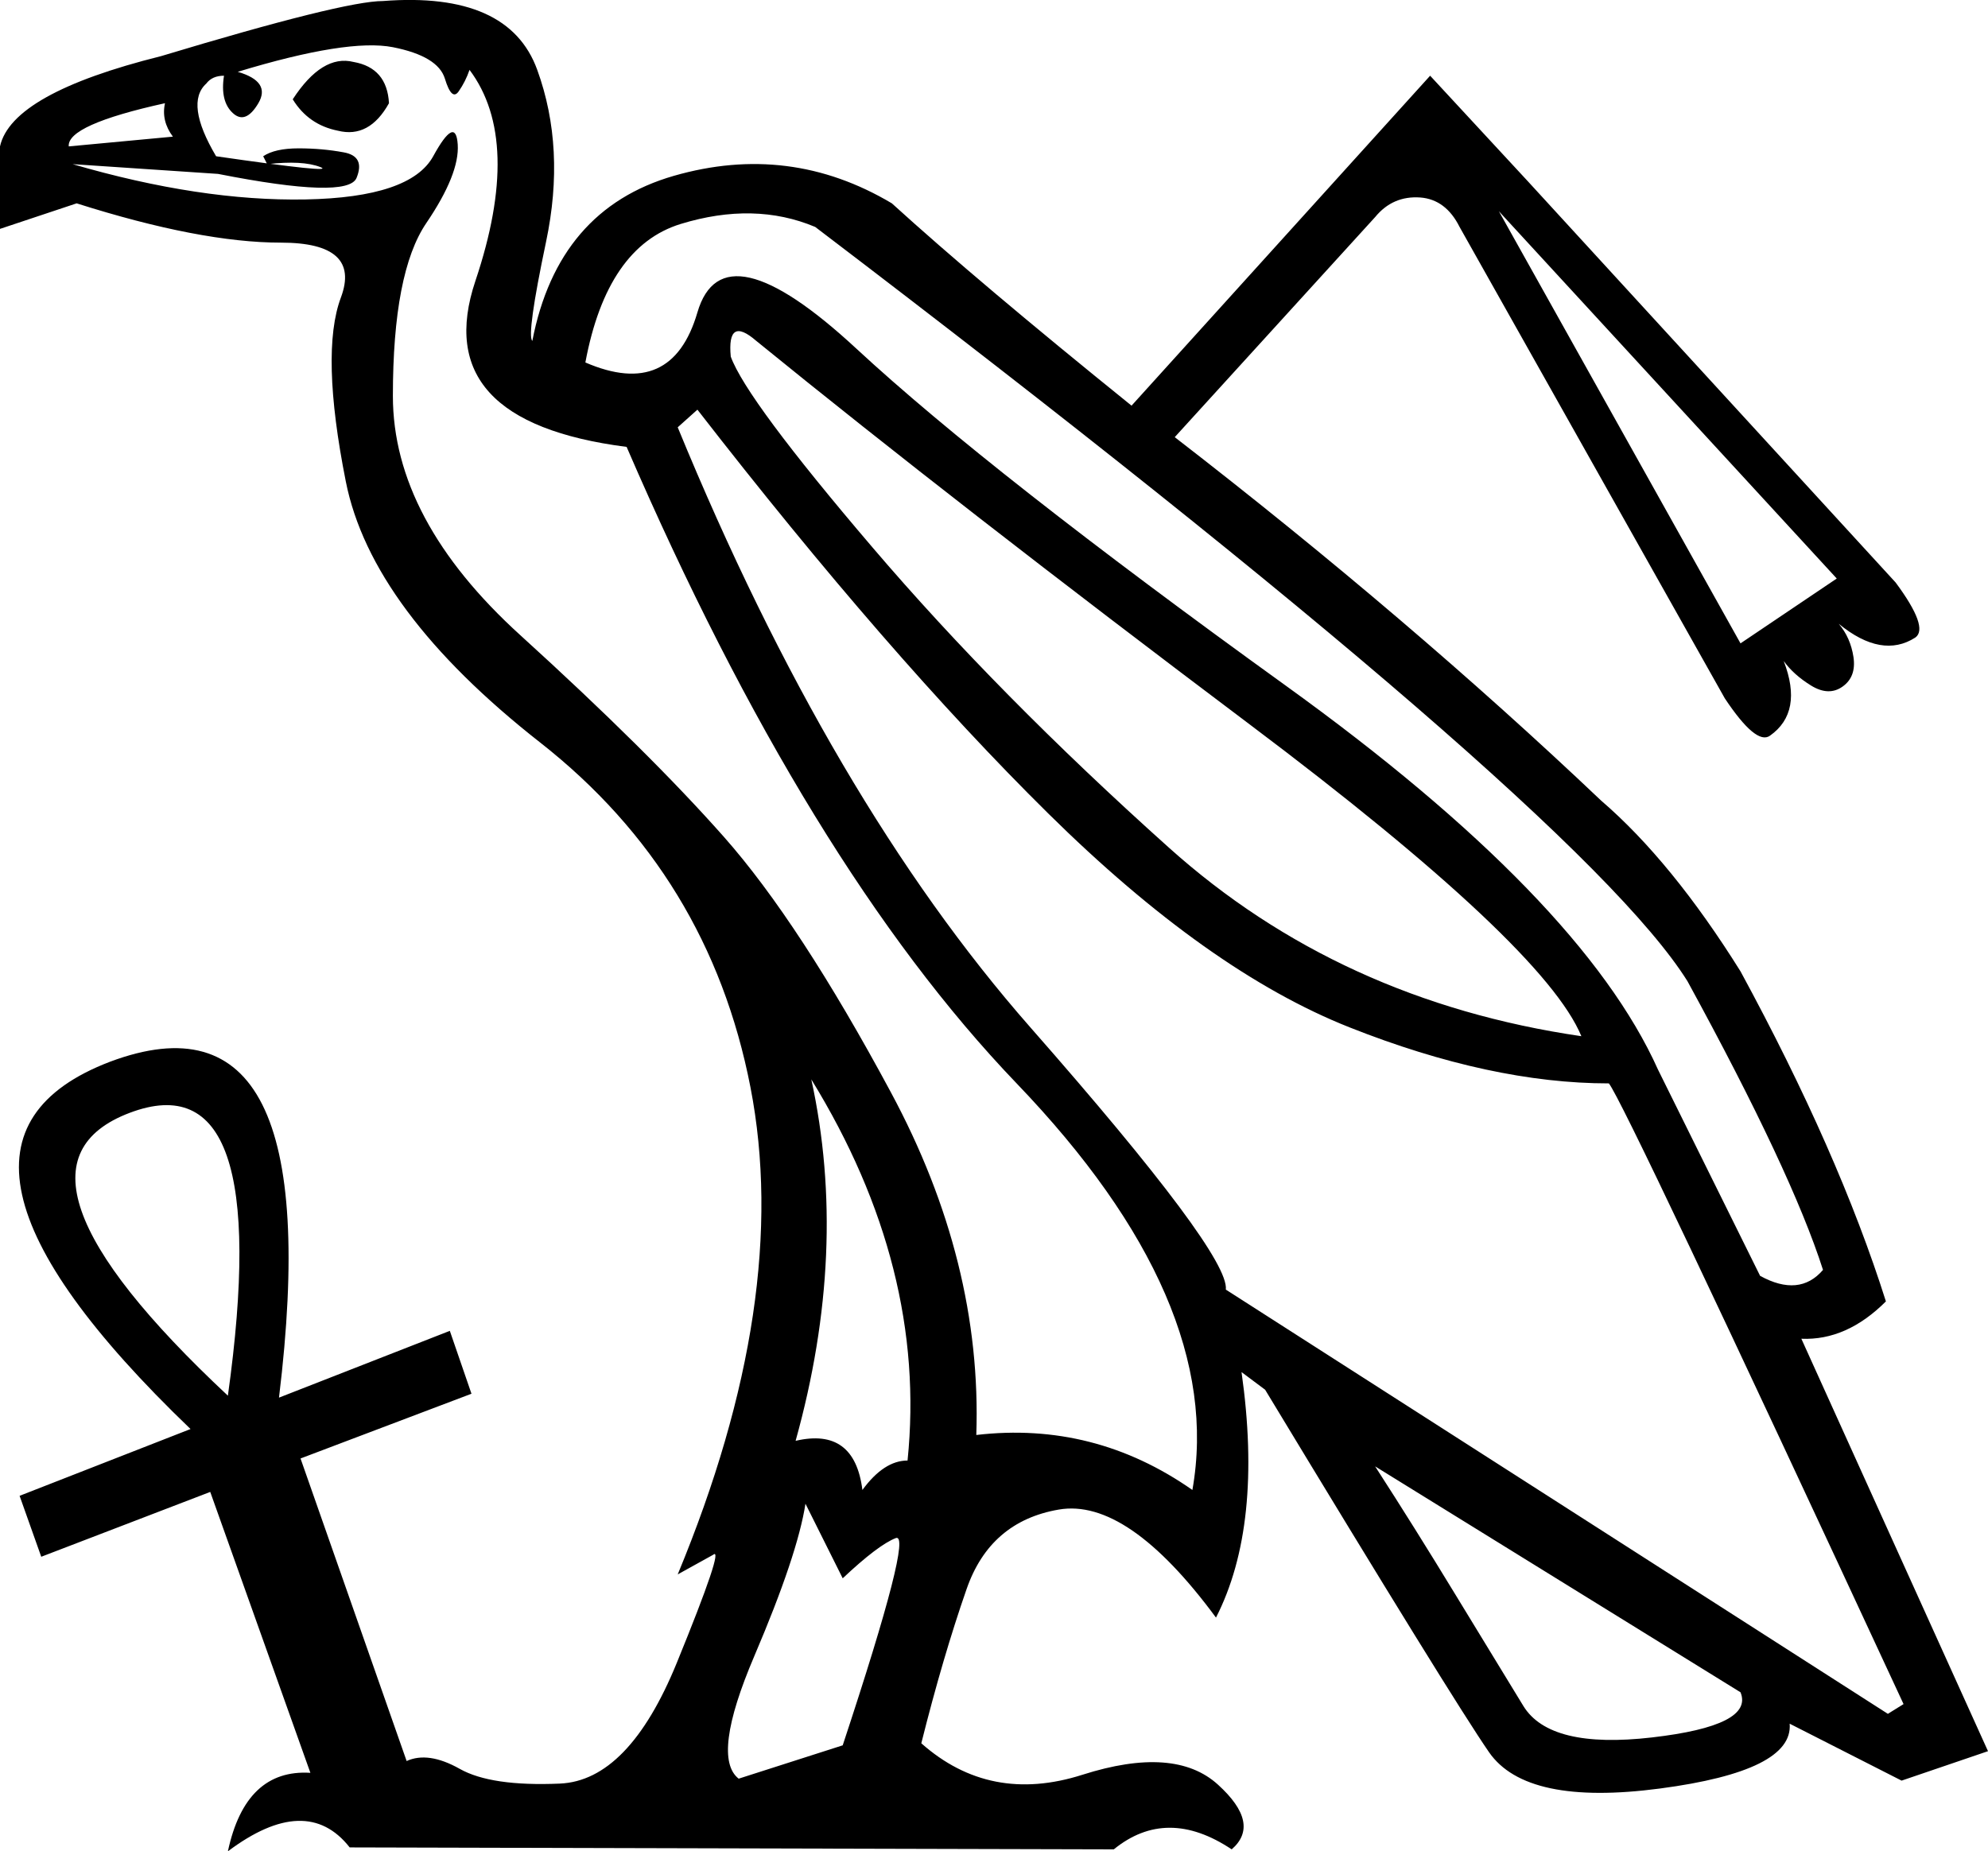 <?xml version='1.0' encoding ='UTF-8' standalone='yes'?>
<svg width='19.375' height='18.045' xmlns='http://www.w3.org/2000/svg' xmlns:xlink='http://www.w3.org/1999/xlink' xmlns:inkscape='http://www.inkscape.org/namespaces/inkscape'>
<path style='fill:#000000; stroke:none' d=' M 5.705 3.533  Q 6.548 3.897 6.797 3.045  Q 7.046 2.193 8.347 3.399  Q 9.649 4.605 12.531 6.683  Q 15.412 8.76 16.159 10.426  L 17.154 12.436  Q 17.537 12.646 17.767 12.378  Q 17.461 11.421 16.446 9.564  Q 15.393 7.879 7.945 2.212  Q 7.352 1.963 6.634 2.183  Q 5.916 2.404 5.705 3.533  Z  M 15.412 10.1  Q 15.048 9.219 12.186 7.066  Q 9.324 4.912 7.371 3.323  Q 7.084 3.074 7.122 3.476  Q 7.275 3.897 8.501 5.333  Q 9.726 6.769 11.392 8.262  Q 13.057 9.756 15.412 10.1  Z  M 18.399 16.705  L 18.552 16.61  Q 15.833 10.751 15.68 10.56  Q 14.531 10.56 13.153 10.014  Q 11.774 9.468 10.214 7.927  Q 8.654 6.386 6.797 3.993  L 6.605 4.165  Q 8.099 7.803 10.042 10.014  Q 11.985 12.225 11.947 12.57  L 18.399 16.705  Z  M 7.85 14.657  Q 7.773 15.155 7.352 16.141  Q 6.931 17.127 7.199 17.337  L 8.213 17.012  Q 8.903 14.925 8.73 14.992  Q 8.558 15.059 8.213 15.384  L 7.85 14.657  Z  M 13.402 14.293  Q 13.785 14.886 14.187 15.547  Q 14.589 16.208 14.847 16.629  Q 15.106 17.05 16.101 16.935  Q 17.097 16.82 16.963 16.495  L 13.402 14.293  Z  M 3.446 0.604  Q 3.772 0.661 3.791 1.006  Q 3.599 1.351 3.293 1.274  Q 3.006 1.217 2.853 0.968  Q 3.14 0.527 3.446 0.604  Z  M 0.708 1.6  Q 1.953 1.963 2.977 1.944  Q 4.001 1.925 4.222 1.523  Q 4.442 1.121 4.461 1.408  Q 4.48 1.695 4.155 2.174  Q 3.829 2.653 3.829 3.859  Q 3.829 5.065 5.074 6.194  Q 6.318 7.324 7.055 8.157  Q 7.792 8.99 8.682 10.646  Q 9.573 12.302 9.515 13.987  Q 10.664 13.853 11.621 14.523  Q 11.947 12.685 9.908 10.56  Q 7.869 8.434 6.107 4.356  Q 4.174 4.108 4.633 2.739  Q 5.093 1.37 4.576 0.681  Q 4.537 0.795 4.47 0.891  Q 4.403 0.987 4.336 0.767  Q 4.269 0.547 3.829 0.46  Q 3.389 0.374 2.317 0.7  Q 2.642 0.795 2.518 1.006  Q 2.393 1.217 2.269 1.102  Q 2.144 0.987 2.183 0.738  Q 2.068 0.738 2.01 0.815  Q 1.8 1.006 2.106 1.523  Q 3.293 1.695 3.121 1.628  Q 2.948 1.561 2.604 1.6  L 2.565 1.523  Q 2.68 1.446 2.91 1.446  Q 3.14 1.446 3.35 1.485  Q 3.561 1.523 3.475 1.734  Q 3.389 1.944 2.125 1.695  L 0.708 1.6  Z  M 7.754 14.044  Q 8.328 13.91 8.405 14.523  Q 8.615 14.236 8.845 14.236  Q 9.037 12.359 7.907 10.521  Q 8.271 12.187 7.754 14.044  Z  M 0.67 1.427  L 1.685 1.332  Q 1.57 1.178 1.608 1.006  Q 0.651 1.217 0.67 1.427  Z  M 17.901 5.639  L 14.608 2.059  L 16.963 6.271  L 17.901 5.639  Z  M 2.049 14.542  L 0.402 15.174  L 0.191 14.58  L 1.857 13.929  Q -1.034 11.153 1.072 10.349  Q 3.216 9.545 2.719 13.623  L 4.384 12.972  L 4.595 13.585  L 2.929 14.216  L 3.963 17.165  Q 4.174 17.069 4.48 17.241  Q 4.786 17.414 5.456 17.385  Q 6.127 17.356 6.596 16.208  Q 7.065 15.059 6.95 15.155  L 6.605 15.346  Q 7.716 12.666 7.314 10.598  Q 6.912 8.53 5.265 7.238  Q 3.618 5.946 3.37 4.692  Q 3.121 3.438 3.322 2.901  Q 3.523 2.365 2.738 2.365  Q 1.953 2.365 0.747 1.982  L 0 2.231  L 0 1.427  Q 0.115 0.91 1.57 0.547  Q 3.35 0.01 3.733 0.01  Q 4.959 -0.085 5.236 0.681  Q 5.514 1.446 5.322 2.356  Q 5.131 3.265 5.188 3.323  Q 5.437 2.04 6.567 1.714  Q 7.696 1.389 8.692 1.982  Q 9.534 2.748 11.028 3.954  L 13.938 0.738  L 14.895 1.772  L 18.475 5.678  Q 18.801 6.118 18.667 6.214  Q 18.341 6.424 17.92 6.08  Q 18.035 6.214 18.064 6.405  Q 18.092 6.597 17.958 6.692  Q 17.824 6.788 17.652 6.683  Q 17.48 6.577 17.384 6.443  Q 17.576 6.941 17.25 7.171  Q 17.116 7.267 16.81 6.807  L 14.225 2.212  Q 14.091 1.944 13.842 1.925  Q 13.574 1.906 13.402 2.116  L 11.449 4.261  Q 13.727 6.022 15.604 7.803  Q 16.293 8.396 16.963 9.468  Q 17.92 11.23 18.38 12.685  Q 17.997 13.068 17.556 13.049  L 19.375 17.069  L 18.533 17.356  L 17.442 16.801  Q 17.48 17.261 16.178 17.433  Q 14.876 17.605 14.512 17.079  Q 14.148 16.552 12.33 13.546  L 12.1 13.374  Q 12.311 14.867 11.851 15.767  Q 10.989 14.599 10.319 14.714  Q 9.649 14.829 9.42 15.49  Q 9.19 16.15 8.979 16.992  Q 9.649 17.586 10.549 17.299  Q 11.449 17.012 11.87 17.395  Q 12.291 17.777 12.004 18.026  Q 11.372 17.605 10.855 18.026  L 3.408 18.007  Q 2.987 17.471 2.221 18.045  Q 2.393 17.241 3.025 17.28  L 2.049 14.542  Z  M 2.221 13.604  Q 2.68 10.311 1.264 10.847  Q -0.153 11.383 2.221 13.604  Z '/></svg>
